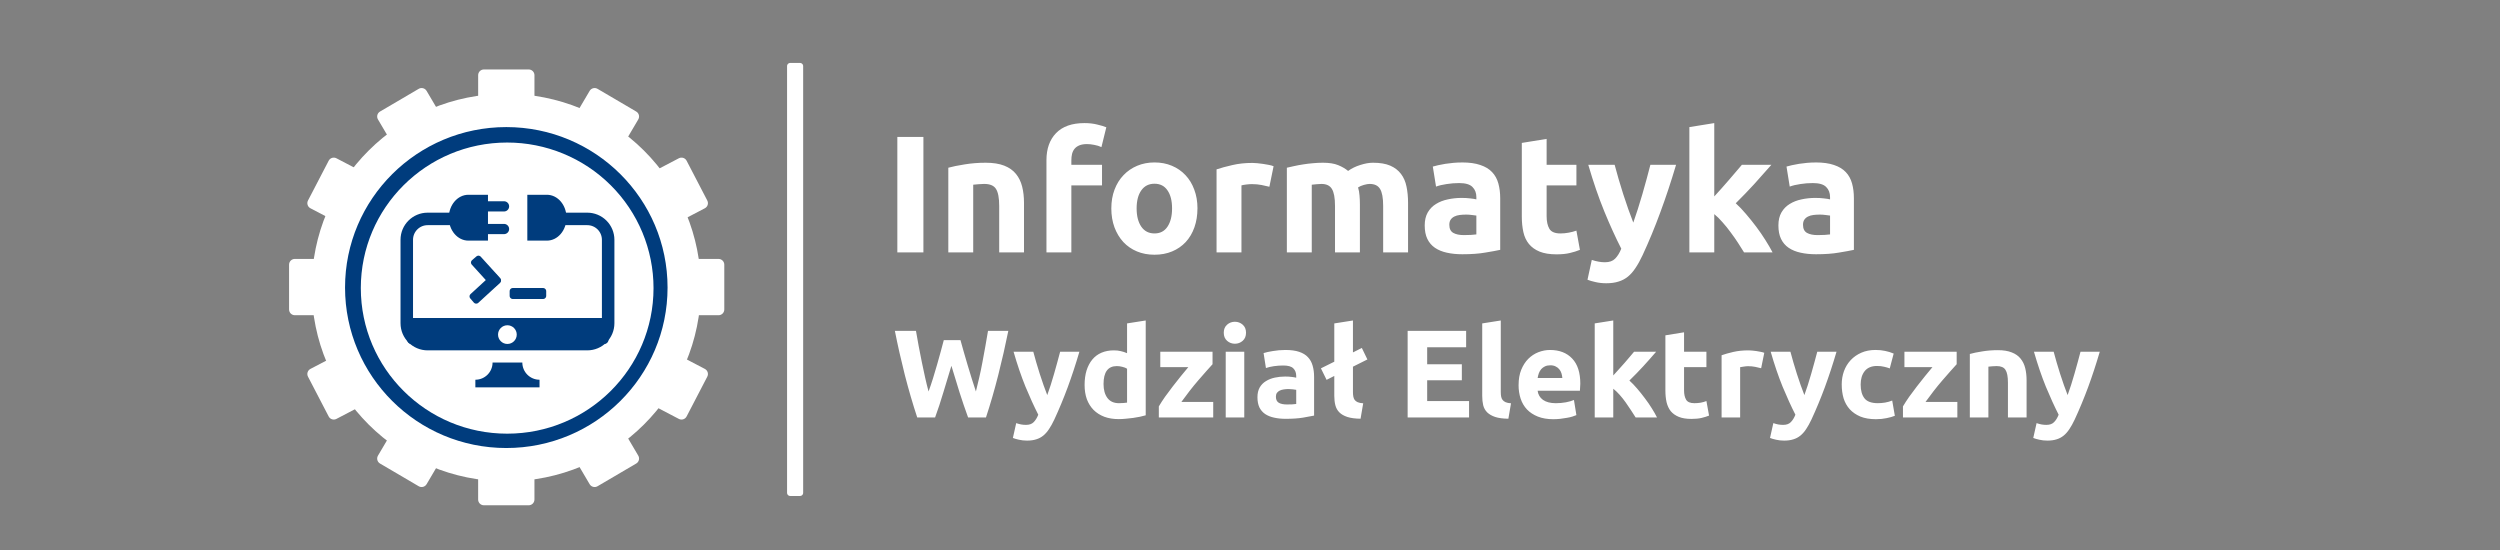 <svg version="1.1" viewBox="0.0 0.0 400.0 88.0" fill="none" stroke="none" stroke-linecap="square" stroke-miterlimit="10" xmlns:xlink="http://www.w3.org/1999/xlink" xmlns="http://www.w3.org/2000/svg"><rect x="0.0" y="0.0" width="400.0" height="88.0" fill="#808080" stroke="none"/><clipPath id="p.0"><path d="m0 0l400.0 0l0 88.0l-400.0 0l0 -88.0z" clip-rule="nonzero"/></clipPath><g clip-path="url(#p.0)"><path fill="#000000" fill-opacity="0.0" d="m0 0l400.0 0l0 88.0l-400.0 0z" fill-rule="evenodd"/><path fill="#003c7d" d="m53.375 46.554l0 0c0 -15.908 12.423 -28.803 27.748 -28.803l0 0c7.359 0 14.417 3.035 19.621 8.436c5.204 5.402 8.127 12.728 8.127 20.367l0 0c0 15.908 -12.423 28.803 -27.748 28.803l0 0c-15.325 0 -27.748 -12.896 -27.748 -28.803z" fill-rule="evenodd"/><path fill="#000000" fill-opacity="0.0" d="m148.459 -24.89l126.866 0l0 42.016l-126.866 0z" fill-rule="evenodd"/><path fill="#ffffff" d="m126.43 10.572l1.575 0l0 68.283l-1.575 0z" fill-rule="evenodd"/><path stroke="#ffffff" stroke-width="1.0" stroke-linejoin="round" stroke-linecap="butt" d="m126.43 10.572l1.575 0l0 68.283l-1.575 0z" fill-rule="evenodd"/><path fill="#000000" fill-opacity="0.0" d="m132.449 5.782l220.693 0l0 51.717l-220.693 0z" fill-rule="evenodd"/><path fill="#ffffff" d="m143.574 21.913l4.172 0l0 18.469l-4.172 0l0 -18.469zm8.158 4.922q1.016 -0.281 2.609 -0.531q1.609 -0.266 3.375 -0.266q1.781 0 2.969 0.469q1.188 0.469 1.875 1.328q0.688 0.844 0.984 2.016q0.297 1.172 0.297 2.609l0 7.922l-3.969 0l0 -7.438q0 -1.922 -0.516 -2.719q-0.5 -0.797 -1.891 -0.797q-0.422 0 -0.906 0.047q-0.484 0.031 -0.844 0.078l0 10.828l-3.984 0l0 -13.547zm21.779 -7.141q1.125 0 2.047 0.234q0.938 0.219 1.453 0.438l-0.781 3.172q-0.531 -0.25 -1.156 -0.359q-0.625 -0.125 -1.156 -0.125q-0.719 0 -1.219 0.203q-0.484 0.203 -0.766 0.547q-0.281 0.344 -0.406 0.828q-0.109 0.469 -0.109 1.031l0 0.703l4.906 0l0 3.297l-4.906 0l0 10.719l-3.984 0l0 -14.766q0 -2.719 1.531 -4.312q1.547 -1.609 4.547 -1.609zm18.082 13.656q0 1.641 -0.484 3.016q-0.484 1.375 -1.391 2.359q-0.906 0.969 -2.172 1.5q-1.266 0.531 -2.828 0.531q-1.547 0 -2.812 -0.531q-1.266 -0.531 -2.172 -1.5q-0.906 -0.984 -1.422 -2.359q-0.5 -1.375 -0.5 -3.016q0 -1.656 0.516 -3.016q0.516 -1.359 1.438 -2.312q0.922 -0.969 2.188 -1.5q1.266 -0.531 2.766 -0.531q1.516 0 2.781 0.531q1.266 0.531 2.172 1.5q0.906 0.953 1.406 2.312q0.516 1.359 0.516 3.016zm-4.062 0q0 -1.844 -0.734 -2.891q-0.719 -1.062 -2.078 -1.062q-1.359 0 -2.109 1.062q-0.75 1.047 -0.75 2.891q0 1.828 0.75 2.922q0.75 1.078 2.109 1.078q1.359 0 2.078 -1.078q0.734 -1.094 0.734 -2.922zm15.571 -3.469q-0.531 -0.141 -1.25 -0.281q-0.719 -0.141 -1.547 -0.141q-0.375 0 -0.891 0.062q-0.516 0.062 -0.781 0.141l0 10.719l-3.984 0l0 -13.281q1.078 -0.359 2.531 -0.688q1.453 -0.344 3.234 -0.344q0.312 0 0.766 0.047q0.453 0.031 0.906 0.109q0.453 0.062 0.906 0.156q0.453 0.078 0.781 0.219l-0.672 3.281zm10.499 3.063q0 -1.922 -0.5 -2.719q-0.484 -0.797 -1.672 -0.797q-0.375 0 -0.781 0.047q-0.406 0.031 -0.766 0.078l0 10.828l-3.984 0l0 -13.547q0.516 -0.125 1.188 -0.266q0.688 -0.156 1.438 -0.266q0.766 -0.125 1.562 -0.188q0.797 -0.078 1.578 -0.078q1.516 0 2.453 0.391q0.953 0.391 1.578 0.922q0.844 -0.609 1.953 -0.953q1.109 -0.359 2.031 -0.359q1.688 0 2.766 0.469q1.078 0.469 1.719 1.328q0.641 0.844 0.875 2.016q0.25 1.172 0.25 2.609l0 7.922l-3.984 0l0 -7.438q0 -1.922 -0.5 -2.719q-0.484 -0.797 -1.672 -0.797q-0.328 0 -0.906 0.156q-0.562 0.156 -0.938 0.406q0.188 0.609 0.234 1.297q0.062 0.672 0.062 1.438l0 7.656l-3.984 0l0 -7.438zm20.634 4.672q0.594 0 1.125 -0.031q0.531 -0.031 0.859 -0.078l0 -3.016q-0.25 -0.047 -0.734 -0.094q-0.469 -0.062 -0.875 -0.062q-0.562 0 -1.062 0.062q-0.484 0.062 -0.859 0.25q-0.375 0.188 -0.594 0.516q-0.203 0.312 -0.203 0.797q0 0.938 0.625 1.297q0.625 0.359 1.719 0.359zm-0.312 -11.625q1.75 0 2.922 0.406q1.188 0.391 1.891 1.141q0.703 0.734 1.0 1.812q0.297 1.062 0.297 2.375l0 8.25q-0.859 0.188 -2.391 0.438q-1.516 0.266 -3.672 0.266q-1.359 0 -2.469 -0.25q-1.094 -0.234 -1.906 -0.781q-0.797 -0.547 -1.219 -1.422q-0.422 -0.875 -0.422 -2.156q0 -1.234 0.484 -2.078q0.5 -0.859 1.328 -1.359q0.828 -0.516 1.891 -0.734q1.062 -0.234 2.203 -0.234q0.781 0 1.375 0.078q0.609 0.062 0.984 0.156l0 -0.359q0 -1.016 -0.625 -1.625q-0.609 -0.625 -2.125 -0.625q-1.016 0 -2.0 0.156q-0.984 0.141 -1.703 0.406l-0.516 -3.203q0.344 -0.094 0.859 -0.219q0.531 -0.125 1.141 -0.219q0.609 -0.094 1.281 -0.156q0.688 -0.062 1.391 -0.062zm9.569 -3.125l3.969 -0.641l0 4.141l4.766 0l0 3.297l-4.766 0l0 4.938q0 1.25 0.438 2.0q0.438 0.75 1.781 0.75q0.641 0 1.312 -0.125q0.688 -0.125 1.234 -0.328l0.562 3.078q-0.719 0.297 -1.594 0.5q-0.875 0.219 -2.156 0.219q-1.625 0 -2.703 -0.438q-1.062 -0.438 -1.703 -1.219q-0.641 -0.781 -0.891 -1.906q-0.25 -1.125 -0.25 -2.484l0 -11.781zm24.68 3.5q-1.203 4.047 -2.516 7.594q-1.297 3.547 -2.844 6.875q-0.562 1.203 -1.125 2.031q-0.547 0.844 -1.219 1.391q-0.672 0.547 -1.516 0.797q-0.828 0.266 -1.953 0.266q-0.922 0 -1.719 -0.188q-0.781 -0.172 -1.281 -0.375l0.688 -3.172q0.609 0.203 1.094 0.281q0.484 0.094 1.016 0.094q1.062 0 1.625 -0.578q0.578 -0.578 0.984 -1.594q-1.359 -2.656 -2.719 -5.969q-1.359 -3.328 -2.562 -7.453l4.219 0q0.266 1.031 0.625 2.25q0.359 1.203 0.75 2.453q0.406 1.234 0.812 2.406q0.422 1.172 0.797 2.141q0.344 -0.969 0.719 -2.141q0.375 -1.172 0.734 -2.406q0.359 -1.25 0.688 -2.453q0.328 -1.219 0.594 -2.25l4.109 0zm6.112 5.062q0.578 -0.641 1.203 -1.328q0.625 -0.703 1.203 -1.375q0.594 -0.688 1.109 -1.297q0.531 -0.609 0.906 -1.062l4.719 0q-1.422 1.625 -2.766 3.109q-1.344 1.469 -2.938 3.047q0.797 0.719 1.641 1.719q0.859 1.0 1.656 2.062q0.797 1.062 1.469 2.141q0.672 1.062 1.125 1.938l-4.562 0q-0.422 -0.688 -0.969 -1.531q-0.547 -0.844 -1.172 -1.672q-0.609 -0.844 -1.297 -1.609q-0.672 -0.781 -1.328 -1.312l0 6.125l-3.984 0l0 -20.047l3.984 -0.641l0 11.734zm16.542 6.188q0.594 0 1.125 -0.031q0.531 -0.031 0.859 -0.078l0 -3.016q-0.25 -0.047 -0.734 -0.094q-0.469 -0.062 -0.875 -0.062q-0.562 0 -1.062 0.062q-0.484 0.062 -0.859 0.25q-0.375 0.188 -0.594 0.516q-0.203 0.312 -0.203 0.797q0 0.938 0.625 1.297q0.625 0.359 1.719 0.359zm-0.312 -11.625q1.75 0 2.922 0.406q1.188 0.391 1.891 1.141q0.703 0.734 1.0 1.812q0.297 1.062 0.297 2.375l0 8.25q-0.859 0.188 -2.391 0.438q-1.516 0.266 -3.672 0.266q-1.359 0 -2.469 -0.25q-1.094 -0.234 -1.906 -0.781q-0.797 -0.547 -1.219 -1.422q-0.422 -0.875 -0.422 -2.156q0 -1.234 0.484 -2.078q0.5 -0.859 1.328 -1.359q0.828 -0.516 1.891 -0.734q1.062 -0.234 2.203 -0.234q0.781 0 1.375 0.078q0.609 0.062 0.984 0.156l0 -0.359q0 -1.016 -0.625 -1.625q-0.609 -0.625 -2.125 -0.625q-1.016 0 -2.0 0.156q-0.984 0.141 -1.703 0.406l-0.516 -3.203q0.344 -0.094 0.859 -0.219q0.531 -0.125 1.141 -0.219q0.609 -0.094 1.281 -0.156q0.688 -0.062 1.391 -0.062z" fill-rule="nonzero"/><path fill="#000000" fill-opacity="0.0" d="m133.769 38.593l220.693 0l0 43.622l-220.693 0z" fill-rule="evenodd"/><path fill="#ffffff" d="m153.675 54.418q0.234 0.812 0.516 1.844q0.297 1.031 0.625 2.141q0.328 1.094 0.672 2.203q0.344 1.094 0.656 2.031q0.266 -1.031 0.531 -2.219q0.281 -1.203 0.516 -2.484q0.234 -1.281 0.469 -2.547q0.234 -1.281 0.422 -2.453l3.25 0q-0.703 3.484 -1.609 7.062q-0.906 3.578 -1.969 6.797l-2.859 0q-0.703 -1.922 -1.375 -4.031q-0.656 -2.109 -1.297 -4.234q-0.641 2.125 -1.281 4.234q-0.625 2.109 -1.328 4.031l-2.859 0q-1.062 -3.219 -1.984 -6.797q-0.906 -3.578 -1.594 -7.062l3.375 0q0.203 1.172 0.438 2.453q0.234 1.266 0.5 2.547q0.266 1.281 0.531 2.484q0.266 1.188 0.547 2.219q0.359 -0.984 0.703 -2.078q0.344 -1.109 0.656 -2.203q0.328 -1.109 0.594 -2.125q0.266 -1.016 0.484 -1.812l2.672 0zm19.028 1.859q-0.891 3.031 -1.875 5.703q-0.984 2.656 -2.141 5.156q-0.422 0.891 -0.844 1.516q-0.422 0.641 -0.922 1.047q-0.5 0.406 -1.125 0.594q-0.625 0.203 -1.469 0.203q-0.703 0 -1.297 -0.141q-0.578 -0.125 -0.969 -0.281l0.531 -2.375q0.453 0.156 0.812 0.219q0.359 0.062 0.766 0.062q0.797 0 1.219 -0.438q0.438 -0.438 0.734 -1.188q-1.016 -2.0 -2.047 -4.484q-1.016 -2.5 -1.906 -5.594l3.156 0q0.203 0.781 0.469 1.688q0.266 0.906 0.562 1.844q0.312 0.922 0.609 1.812q0.312 0.875 0.594 1.594q0.266 -0.719 0.547 -1.594q0.281 -0.891 0.547 -1.812q0.266 -0.938 0.516 -1.844q0.25 -0.906 0.453 -1.688l3.078 0zm3.863 5.172q0 1.391 0.625 2.234q0.625 0.828 1.844 0.828q0.391 0 0.734 -0.031q0.344 -0.031 0.562 -0.062l0 -5.422q-0.281 -0.188 -0.734 -0.297q-0.453 -0.125 -0.906 -0.125q-2.125 0 -2.125 2.875zm6.75 5.0q-0.406 0.125 -0.938 0.234q-0.516 0.109 -1.094 0.188q-0.562 0.078 -1.156 0.125q-0.578 0.062 -1.125 0.062q-1.297 0 -2.312 -0.375q-1.016 -0.391 -1.719 -1.094q-0.703 -0.719 -1.078 -1.719q-0.359 -1.016 -0.359 -2.281q0 -1.281 0.312 -2.312q0.328 -1.031 0.922 -1.75q0.594 -0.719 1.469 -1.094q0.875 -0.375 1.984 -0.375q0.625 0 1.109 0.125q0.5 0.109 1.0 0.328l0 -4.766l2.984 -0.469l0 15.172zm10.689 -8.172q-0.359 0.391 -0.969 1.078q-0.609 0.672 -1.312 1.5q-0.703 0.812 -1.406 1.719q-0.703 0.906 -1.297 1.734l5.094 0l0 2.484l-8.703 0l0 -1.766q0.422 -0.719 1.0 -1.547q0.594 -0.828 1.234 -1.656q0.656 -0.844 1.297 -1.641q0.641 -0.797 1.188 -1.438l-4.484 0l0 -2.469l8.359 0l0 2.0zm5.078 8.516l-2.969 0l0 -10.516l2.969 0l0 10.516zm0.281 -13.562q0 0.828 -0.531 1.297q-0.531 0.469 -1.25 0.469q-0.719 0 -1.25 -0.469q-0.531 -0.469 -0.531 -1.297q0 -0.812 0.531 -1.281q0.531 -0.469 1.25 -0.469q0.719 0 1.25 0.469q0.531 0.469 0.531 1.281zm6.546 11.484q0.438 0 0.828 -0.016q0.406 -0.031 0.656 -0.062l0 -2.266q-0.188 -0.031 -0.547 -0.078q-0.359 -0.047 -0.656 -0.047q-0.422 0 -0.797 0.062q-0.359 0.047 -0.641 0.188q-0.281 0.141 -0.453 0.375q-0.156 0.234 -0.156 0.609q0 0.688 0.469 0.969q0.469 0.266 1.297 0.266zm-0.234 -8.719q1.312 0 2.188 0.297q0.891 0.297 1.406 0.859q0.531 0.562 0.75 1.359q0.234 0.797 0.234 1.781l0 6.203q-0.641 0.141 -1.781 0.328q-1.141 0.188 -2.766 0.188q-1.016 0 -1.844 -0.188q-0.828 -0.172 -1.438 -0.578q-0.594 -0.406 -0.922 -1.062q-0.312 -0.672 -0.312 -1.625q0 -0.922 0.359 -1.562q0.375 -0.641 1.0 -1.016q0.625 -0.391 1.422 -0.562q0.797 -0.172 1.656 -0.172q0.578 0 1.031 0.062q0.453 0.047 0.734 0.125l0 -0.281q0 -0.766 -0.469 -1.219q-0.453 -0.453 -1.594 -0.453q-0.766 0 -1.516 0.109q-0.734 0.109 -1.266 0.297l-0.375 -2.391q0.25 -0.078 0.641 -0.172q0.391 -0.094 0.844 -0.156q0.469 -0.078 0.969 -0.125q0.516 -0.047 1.047 -0.047zm5.669 2.938l2.141 -1.062l0 -6.125l2.984 -0.469l0 5.109l1.422 -0.719l0.891 1.844l-2.312 1.156l0 4.062q0 0.406 0.062 0.734q0.062 0.312 0.219 0.531q0.172 0.219 0.484 0.359q0.328 0.141 0.875 0.172l-0.422 2.469q-1.297 -0.016 -2.109 -0.281q-0.812 -0.266 -1.281 -0.734q-0.469 -0.469 -0.641 -1.141q-0.172 -0.672 -0.172 -1.5l0 -3.188l-1.234 0.625l-0.906 -1.844zm13.877 7.859l0 -13.859l9.359 0l0 2.625l-6.234 0l0 2.719l5.547 0l0 2.562l-5.547 0l0 3.328l6.703 0l0 2.625l-9.828 0zm16.12 0.203q-1.297 -0.016 -2.109 -0.281q-0.797 -0.266 -1.281 -0.734q-0.469 -0.469 -0.641 -1.141q-0.156 -0.672 -0.156 -1.5l0 -11.594l2.969 -0.469l0 11.453q0 0.406 0.062 0.734q0.062 0.312 0.234 0.531q0.172 0.219 0.484 0.359q0.328 0.141 0.859 0.172l-0.422 2.469zm1.632 -5.391q0 -1.391 0.422 -2.438q0.438 -1.062 1.125 -1.75q0.703 -0.703 1.609 -1.062q0.922 -0.359 1.875 -0.359q2.25 0 3.547 1.375q1.297 1.359 1.297 4.016q0 0.266 -0.031 0.578q-0.016 0.312 -0.031 0.547l-6.766 0q0.109 0.922 0.859 1.469q0.766 0.531 2.047 0.531q0.828 0 1.609 -0.141q0.797 -0.156 1.297 -0.375l0.391 2.422q-0.234 0.109 -0.641 0.234q-0.391 0.125 -0.891 0.203q-0.484 0.094 -1.047 0.156q-0.562 0.062 -1.125 0.062q-1.406 0 -2.469 -0.422q-1.047 -0.422 -1.734 -1.141q-0.688 -0.734 -1.016 -1.734q-0.328 -1.0 -0.328 -2.172zm7.0 -1.125q-0.031 -0.391 -0.141 -0.75q-0.109 -0.359 -0.344 -0.641q-0.219 -0.281 -0.578 -0.453q-0.344 -0.188 -0.859 -0.188q-0.5 0 -0.859 0.172q-0.359 0.172 -0.609 0.453q-0.234 0.281 -0.375 0.656q-0.125 0.359 -0.188 0.75l3.953 0zm8.149 -0.406q0.438 -0.484 0.906 -1.0q0.484 -0.516 0.922 -1.031q0.438 -0.516 0.828 -0.969q0.391 -0.469 0.672 -0.797l3.531 0q-1.047 1.219 -2.062 2.328q-1.016 1.109 -2.219 2.281q0.609 0.547 1.25 1.297q0.641 0.75 1.234 1.547q0.609 0.797 1.109 1.609q0.5 0.797 0.828 1.453l-3.422 0q-0.312 -0.516 -0.734 -1.141q-0.406 -0.641 -0.859 -1.266q-0.453 -0.641 -0.969 -1.219q-0.516 -0.578 -1.016 -0.969l0 4.594l-2.969 0l0 -15.047l2.969 -0.469l0 8.797zm8.342 -6.422l2.984 -0.484l0 3.109l3.578 0l0 2.469l-3.578 0l0 3.703q0 0.938 0.328 1.5q0.328 0.562 1.328 0.562q0.484 0 0.984 -0.078q0.516 -0.094 0.938 -0.266l0.422 2.328q-0.547 0.219 -1.203 0.375q-0.656 0.156 -1.625 0.156q-1.219 0 -2.016 -0.328q-0.797 -0.328 -1.281 -0.906q-0.469 -0.594 -0.672 -1.438q-0.188 -0.844 -0.188 -1.859l0 -8.844zm15.318 5.266q-0.391 -0.109 -0.938 -0.219q-0.531 -0.109 -1.156 -0.109q-0.281 0 -0.672 0.062q-0.391 0.047 -0.594 0.094l0 8.047l-2.969 0l0 -9.953q0.797 -0.281 1.875 -0.531q1.094 -0.25 2.438 -0.25q0.234 0 0.578 0.031q0.344 0.016 0.672 0.078q0.344 0.047 0.688 0.125q0.344 0.062 0.578 0.156l-0.5 2.469zm12.06 -2.641q-0.891 3.031 -1.875 5.703q-0.984 2.656 -2.141 5.156q-0.422 0.891 -0.844 1.516q-0.422 0.641 -0.922 1.047q-0.5 0.406 -1.125 0.594q-0.625 0.203 -1.469 0.203q-0.703 0 -1.297 -0.141q-0.578 -0.125 -0.969 -0.281l0.531 -2.375q0.453 0.156 0.812 0.219q0.359 0.062 0.766 0.062q0.797 0 1.219 -0.438q0.438 -0.438 0.734 -1.188q-1.016 -2.0 -2.047 -4.484q-1.016 -2.5 -1.906 -5.594l3.156 0q0.203 0.781 0.469 1.688q0.266 0.906 0.562 1.844q0.312 0.922 0.609 1.812q0.312 0.875 0.594 1.594q0.266 -0.719 0.547 -1.594q0.281 -0.891 0.547 -1.812q0.266 -0.938 0.516 -1.844q0.25 -0.906 0.453 -1.688l3.078 0zm0.832 5.25q0 -1.141 0.359 -2.141q0.375 -1.016 1.078 -1.766q0.703 -0.75 1.703 -1.188q1.0 -0.438 2.266 -0.438q0.844 0 1.547 0.156q0.703 0.141 1.359 0.422l-0.625 2.375q-0.406 -0.156 -0.906 -0.266q-0.5 -0.125 -1.125 -0.125q-1.328 0 -1.984 0.828q-0.641 0.812 -0.641 2.141q0 1.422 0.609 2.203q0.609 0.781 2.141 0.781q0.531 0 1.141 -0.094q0.625 -0.109 1.156 -0.328l0.422 2.438q-0.531 0.219 -1.312 0.375q-0.781 0.172 -1.719 0.172q-1.438 0 -2.484 -0.422q-1.031 -0.438 -1.703 -1.172q-0.672 -0.75 -0.984 -1.75q-0.297 -1.016 -0.297 -2.203zm18.391 -3.25q-0.359 0.391 -0.969 1.078q-0.609 0.672 -1.312 1.5q-0.703 0.812 -1.406 1.719q-0.703 0.906 -1.297 1.734l5.094 0l0 2.484l-8.703 0l0 -1.766q0.422 -0.719 1.0 -1.547q0.594 -0.828 1.234 -1.656q0.656 -0.844 1.297 -1.641q0.641 -0.797 1.188 -1.438l-4.484 0l0 -2.469l8.359 0l0 2.0zm2.109 -1.641q0.75 -0.219 1.953 -0.406q1.203 -0.203 2.516 -0.203q1.344 0 2.234 0.359q0.891 0.344 1.406 0.984q0.531 0.641 0.75 1.531q0.219 0.875 0.219 1.953l0 5.938l-2.984 0l0 -5.578q0 -1.438 -0.391 -2.031q-0.375 -0.609 -1.406 -0.609q-0.328 0 -0.688 0.031q-0.359 0.031 -0.641 0.062l0 8.125l-2.969 0l0 -10.156zm20.788 -0.359q-0.891 3.031 -1.875 5.703q-0.984 2.656 -2.141 5.156q-0.422 0.891 -0.844 1.516q-0.422 0.641 -0.922 1.047q-0.5 0.406 -1.125 0.594q-0.625 0.203 -1.469 0.203q-0.703 0 -1.297 -0.141q-0.578 -0.125 -0.969 -0.281l0.531 -2.375q0.453 0.156 0.812 0.219q0.359 0.062 0.766 0.062q0.797 0 1.219 -0.438q0.438 -0.438 0.734 -1.188q-1.016 -2.0 -2.047 -4.484q-1.016 -2.5 -1.906 -5.594l3.156 0q0.203 0.781 0.469 1.688q0.266 0.906 0.562 1.844q0.312 0.922 0.609 1.812q0.312 0.875 0.594 1.594q0.266 -0.719 0.547 -1.594q0.281 -0.891 0.547 -1.812q0.266 -0.938 0.516 -1.844q0.25 -0.906 0.453 -1.688l3.078 0z" fill-rule="nonzero"/><path fill="#ffffff" d="m49.874 46.008l0 0c0 -17.125 13.939 -31.008 31.134 -31.008l0 0c8.257 0 16.176 3.267 22.015 9.082c5.839 5.815 9.119 13.702 9.119 21.926l0 0c0 17.125 -13.939 31.008 -31.134 31.008l0 0c-17.195 0 -31.134 -13.883 -31.134 -31.008zm5.333 0l0 0c0 14.18 11.552 25.675 25.801 25.675c14.25 0 25.801 -11.495 25.801 -25.675l0 0c0 -14.18 -11.552 -25.675 -25.801 -25.675l0 0c-14.25 0 -25.801 11.495 -25.801 25.675z" fill-rule="evenodd"/><path fill="#ffffff" d="m77.423 11.113l7.171 0c0.244 0 0.477 0.097 0.65 0.269c0.172 0.172 0.269 0.406 0.269 0.65l0 4.593c0 4.196167E-5 -3.0517578E-5 7.43866E-5 -7.6293945E-5 7.43866E-5l-9.008 -7.43866E-5l0 0c-3.8146973E-5 0 -7.6293945E-5 -3.4332275E-5 -7.6293945E-5 -7.43866E-5l7.6293945E-5 -4.593l0 0c0 -0.507 0.411 -0.919 0.919 -0.919z" fill-rule="evenodd"/><path fill="#ffffff" d="m84.593 80.845l-7.171 0c-0.244 0 -0.477 -0.097 -0.65 -0.269c-0.172 -0.172 -0.269 -0.406 -0.269 -0.65l0 -4.593c0 -4.5776367E-5 3.0517578E-5 -7.6293945E-5 7.6293945E-5 -7.6293945E-5l9.008 7.6293945E-5l0 0c4.5776367E-5 0 7.6293945E-5 3.0517578E-5 7.6293945E-5 7.6293945E-5l-7.6293945E-5 4.593l0 0c0 0.507 -0.411 0.919 -0.919 0.919z" fill-rule="evenodd"/><path fill="#ffffff" d="m115.887 42.346l0 7.171c0 0.244 -0.097 0.477 -0.269 0.65c-0.172 0.172 -0.406 0.269 -0.65 0.269l-4.593 0c-3.8146973E-5 0 -7.6293945E-5 -3.4332275E-5 -7.6293945E-5 -7.6293945E-5l7.6293945E-5 -9.008l0 0c0 -4.196167E-5 3.0517578E-5 -7.6293945E-5 7.6293945E-5 -7.6293945E-5l4.593 7.6293945E-5l0 0c0.507 0 0.919 0.411 0.919 0.919z" fill-rule="evenodd"/><path fill="#ffffff" d="m46.252 49.517l0 -7.171c0 -0.244 0.097 -0.477 0.269 -0.65c0.172 -0.172 0.406 -0.269 0.65 -0.269l4.593 0c4.196167E-5 0 7.6293945E-5 3.4332275E-5 7.6293945E-5 7.6293945E-5l-7.6293945E-5 9.008l0 0c0 4.196167E-5 -3.4332275E-5 7.6293945E-5 -7.247925E-5 7.6293945E-5l-4.593 -7.6293945E-5l0 0c-0.507 0 -0.919 -0.411 -0.919 -0.919z" fill-rule="evenodd"/><path fill="#ffffff" d="m49.279 32.084l3.311 -6.371c0.112 -0.216 0.306 -0.378 0.538 -0.451c0.232 -0.073 0.484 -0.051 0.699 0.062l4.068 2.126c3.4332275E-5 1.9073486E-5 4.9591064E-5 6.484985E-5 3.0517578E-5 1.02996826E-4l-4.158 8l0 0c-1.9073486E-5 3.8146973E-5 -6.484985E-5 5.340576E-5 -9.918213E-5 3.4332275E-5l-4.068 -2.126l0 0c-0.449 -0.235 -0.624 -0.79 -0.39 -1.24z" fill-rule="evenodd"/><path fill="#ffffff" d="m113.166 60.265l-3.311 6.371c-0.112 0.216 -0.306 0.378 -0.538 0.451c-0.232 0.073 -0.484 0.051 -0.699 -0.062l-4.068 -2.126c-3.8146973E-5 -1.5258789E-5 -5.340576E-5 -6.1035156E-5 -3.8146973E-5 -9.918213E-5l4.158 -8l0 0c1.5258789E-5 -3.4332275E-5 6.1035156E-5 -4.9591064E-5 9.918213E-5 -3.0517578E-5l4.068 2.126l0 0c0.449 0.235 0.624 0.79 0.39 1.24z" fill-rule="evenodd"/><path fill="#ffffff" d="m49.278 60.265l3.311 6.371c0.112 0.216 0.306 0.378 0.538 0.451c0.232 0.073 0.484 0.051 0.699 -0.062l4.068 -2.126c3.4332275E-5 -1.5258789E-5 4.9591064E-5 -6.1035156E-5 3.0517578E-5 -9.918213E-5l-4.158 -8l0 0c-1.9073486E-5 -3.4332275E-5 -6.484985E-5 -4.9591064E-5 -9.918213E-5 -3.0517578E-5l-4.068 2.126l0 0c-0.449 0.235 -0.624 0.79 -0.39 1.24z" fill-rule="evenodd"/><path fill="#ffffff" d="m113.166 32.084l-3.311 -6.371c-0.112 -0.216 -0.306 -0.378 -0.538 -0.451c-0.232 -0.073 -0.484 -0.051 -0.699 0.062l-4.068 2.126c-3.8146973E-5 1.9073486E-5 -5.340576E-5 6.484985E-5 -3.8146973E-5 1.02996826E-4l4.158 8l0 0c1.5258789E-5 3.8146973E-5 6.1035156E-5 5.340576E-5 9.918213E-5 3.4332275E-5l4.068 -2.126l0 0c0.449 -0.235 0.624 -0.79 0.39 -1.24z" fill-rule="evenodd"/><path fill="#ffffff" d="m101.798 17.849l-6.193 -3.635c-0.21 -0.124 -0.461 -0.159 -0.698 -0.097c-0.236 0.061 -0.439 0.214 -0.563 0.424l-2.336 3.963c-2.2888184E-5 3.6239624E-5 -1.5258789E-5 8.201599E-5 2.2888184E-5 1.02996826E-4l7.78 4.567l0 0c3.8146973E-5 2.0980835E-5 8.392334E-5 7.6293945E-6 9.918213E-5 -2.670288E-5l2.336 -3.963l0 0c0.258 -0.438 0.112 -1.001 -0.326 -1.258z" fill-rule="evenodd"/><path fill="#ffffff" d="m60.8 17.849l6.193 -3.635c0.21 -0.124 0.461 -0.159 0.698 -0.097c0.236 0.061 0.439 0.214 0.563 0.424l2.336 3.963c2.2888184E-5 3.6239624E-5 1.5258789E-5 8.201599E-5 -2.2888184E-5 1.02996826E-4l-7.78 4.567l0 0c-3.4332275E-5 2.0980835E-5 -8.010864E-5 7.6293945E-6 -1.02996826E-4 -2.670288E-5l-2.336 -3.963l0 0c-0.258 -0.438 -0.112 -1.001 0.326 -1.258z" fill-rule="evenodd"/><path fill="#ffffff" d="m101.798 74.164l-6.193 3.635c-0.21 0.124 -0.461 0.159 -0.698 0.097c-0.236 -0.061 -0.439 -0.214 -0.563 -0.424l-2.336 -3.963c-2.2888184E-5 -3.8146973E-5 -1.5258789E-5 -8.392334E-5 2.2888184E-5 -9.918213E-5l7.78 -4.567l0 0c3.8146973E-5 -2.2888184E-5 8.392334E-5 -1.5258789E-5 9.918213E-5 2.2888184E-5l2.336 3.963l0 0c0.258 0.438 0.112 1.001 -0.326 1.258z" fill-rule="evenodd"/><path fill="#ffffff" d="m60.8 74.164l6.193 3.635c0.21 0.124 0.461 0.159 0.698 0.097c0.236 -0.061 0.439 -0.214 0.563 -0.424l2.336 -3.963c2.2888184E-5 -3.8146973E-5 1.5258789E-5 -8.392334E-5 -2.2888184E-5 -9.918213E-5l-7.78 -4.567l0 0c-3.4332275E-5 -2.2888184E-5 -8.010864E-5 -1.5258789E-5 -1.02996826E-4 2.2888184E-5l-2.336 3.963l0 0c-0.258 0.438 -0.112 1.001 0.326 1.258z" fill-rule="evenodd"/><path fill="#ffffff" d="m57.73 46.097l0 0c0 -12.863 10.484 -23.291 23.417 -23.291l0 0c6.211 0 12.167 2.454 16.559 6.822c4.392 4.368 6.859 10.292 6.859 16.469l0 0c0 12.863 -10.484 23.291 -23.417 23.291l0 0c-12.933 0 -23.417 -10.428 -23.417 -23.291z" fill-rule="evenodd"/><path fill="#000000" fill-opacity="0.0" d="m65.084 38.365l0 0c0 -1.844 1.495 -3.339 3.339 -3.339l25.543 0c0.885 0 1.735 0.352 2.361 0.978c0.626 0.626 0.978 1.475 0.978 2.361l0 13.354c0 1.844 -1.495 3.339 -3.339 3.339l-25.543 0c-1.844 0 -3.339 -1.495 -3.339 -3.339z" fill-rule="evenodd"/><path stroke="#003c7d" stroke-width="2.0" stroke-linejoin="round" stroke-linecap="butt" d="m65.084 38.365l0 0c0 -1.844 1.495 -3.339 3.339 -3.339l25.543 0c0.885 0 1.735 0.352 2.361 0.978c0.626 0.626 0.978 1.475 0.978 2.361l0 13.354c0 1.844 -1.495 3.339 -3.339 3.339l-25.543 0c-1.844 0 -3.339 -1.495 -3.339 -3.339z" fill-rule="evenodd"/><path fill="#003c7d" d="m96.669 55.043l-30.835 0c-0.184 0 -0.36 -0.073 -0.49 -0.203c-0.13 -0.13 -0.203 -0.306 -0.203 -0.49l0 -3.465c0 -1.487732E-4 1.2207031E-4 -2.708435E-4 2.670288E-4 -2.708435E-4l32.22 2.708435E-4l0 0c1.449585E-4 0 2.670288E-4 1.18255615E-4 2.670288E-4 2.670288E-4l-2.670288E-4 3.464l0 0c0 0.383 -0.31 0.693 -0.693 0.693z" fill-rule="evenodd"/><path fill="#ffffff" d="m79.686 53.537l0 0c0 -0.826 0.67 -1.496 1.496 -1.496l0 0c0.397 0 0.777 0.158 1.058 0.438c0.281 0.281 0.438 0.661 0.438 1.058l0 0c0 0.826 -0.67 1.496 -1.496 1.496l0 0c-0.826 0 -1.496 -0.67 -1.496 -1.496z" fill-rule="evenodd"/><path fill="#003c7d" d="m76.058 60.757l0 0c1.521 0 2.753 -1.233 2.753 -2.753l4.761 0l0 0c0 1.521 1.233 2.753 2.753 2.753l0 1.832l0 0c-1.521 0 -2.753 1.233 -2.753 2.753l-4.761 0c0 -1.521 -1.233 -2.753 -2.753 -2.753z" fill-rule="evenodd"/><path fill="#ffffff" d="m74.568 61.977l13.732 0l0 4.157l-13.732 0z" fill-rule="evenodd"/><path fill="#ffffff" d="m77.0 29.281l8.504 0l0 11.024l-8.504 0z" fill-rule="evenodd"/><path fill="#003c7d" d="m84.371 31.163l3.134 0l0 0c1.731 0 3.134 1.643 3.134 3.669c0 2.026 -1.403 3.669 -3.134 3.669l-3.134 0z" fill-rule="evenodd"/><path fill="#003c7d" d="m78.076 31.163l-3.134 0l0 0c-1.731 0 -3.134 1.643 -3.134 3.669c0 2.026 1.403 3.669 3.134 3.669l3.134 0z" fill-rule="evenodd"/><path fill="#003c7d" d="m75.856 36.643l0 0c0 -0.452 0.367 -0.819 0.819 -0.819l3.969 0c0.217 0 0.425 0.086 0.579 0.24c0.154 0.154 0.24 0.362 0.24 0.579l0 0l0 0c0 0.452 -0.367 0.819 -0.819 0.819l-3.969 0c-0.452 0 -0.819 -0.367 -0.819 -0.819z" fill-rule="evenodd"/><path fill="#003c7d" d="m76.549 41.407l3.118 3.433l-0.693 0.598l-3.118 -3.433z" fill-rule="evenodd"/><path stroke="#003c7d" stroke-width="1.0" stroke-linejoin="round" stroke-linecap="butt" d="m76.549 41.407l3.118 3.433l-0.693 0.598l-3.118 -3.433z" fill-rule="evenodd"/><path fill="#003c7d" d="m79.624 44.933l-3.433 3.15l-0.567 -0.661l3.433 -3.15z" fill-rule="evenodd"/><path stroke="#003c7d" stroke-width="1.0" stroke-linejoin="round" stroke-linecap="butt" d="m79.624 44.933l-3.433 3.15l-0.567 -0.661l3.433 -3.15z" fill-rule="evenodd"/><path fill="#003c7d" d="m82.043 46.583l4.85 0l0 0.756l-4.85 0z" fill-rule="evenodd"/><path stroke="#003c7d" stroke-width="1.0" stroke-linejoin="round" stroke-linecap="butt" d="m82.043 46.583l4.85 0l0 0.756l-4.85 0z" fill-rule="evenodd"/><path fill="#003c7d" d="m75.856 33.019l0 0c0 -0.452 0.367 -0.819 0.819 -0.819l3.969 0c0.217 0 0.425 0.086 0.579 0.24c0.154 0.154 0.24 0.362 0.24 0.579l0 0l0 0c0 0.452 -0.367 0.819 -0.819 0.819l-3.969 0c-0.452 0 -0.819 -0.367 -0.819 -0.819z" fill-rule="evenodd"/></g></svg>